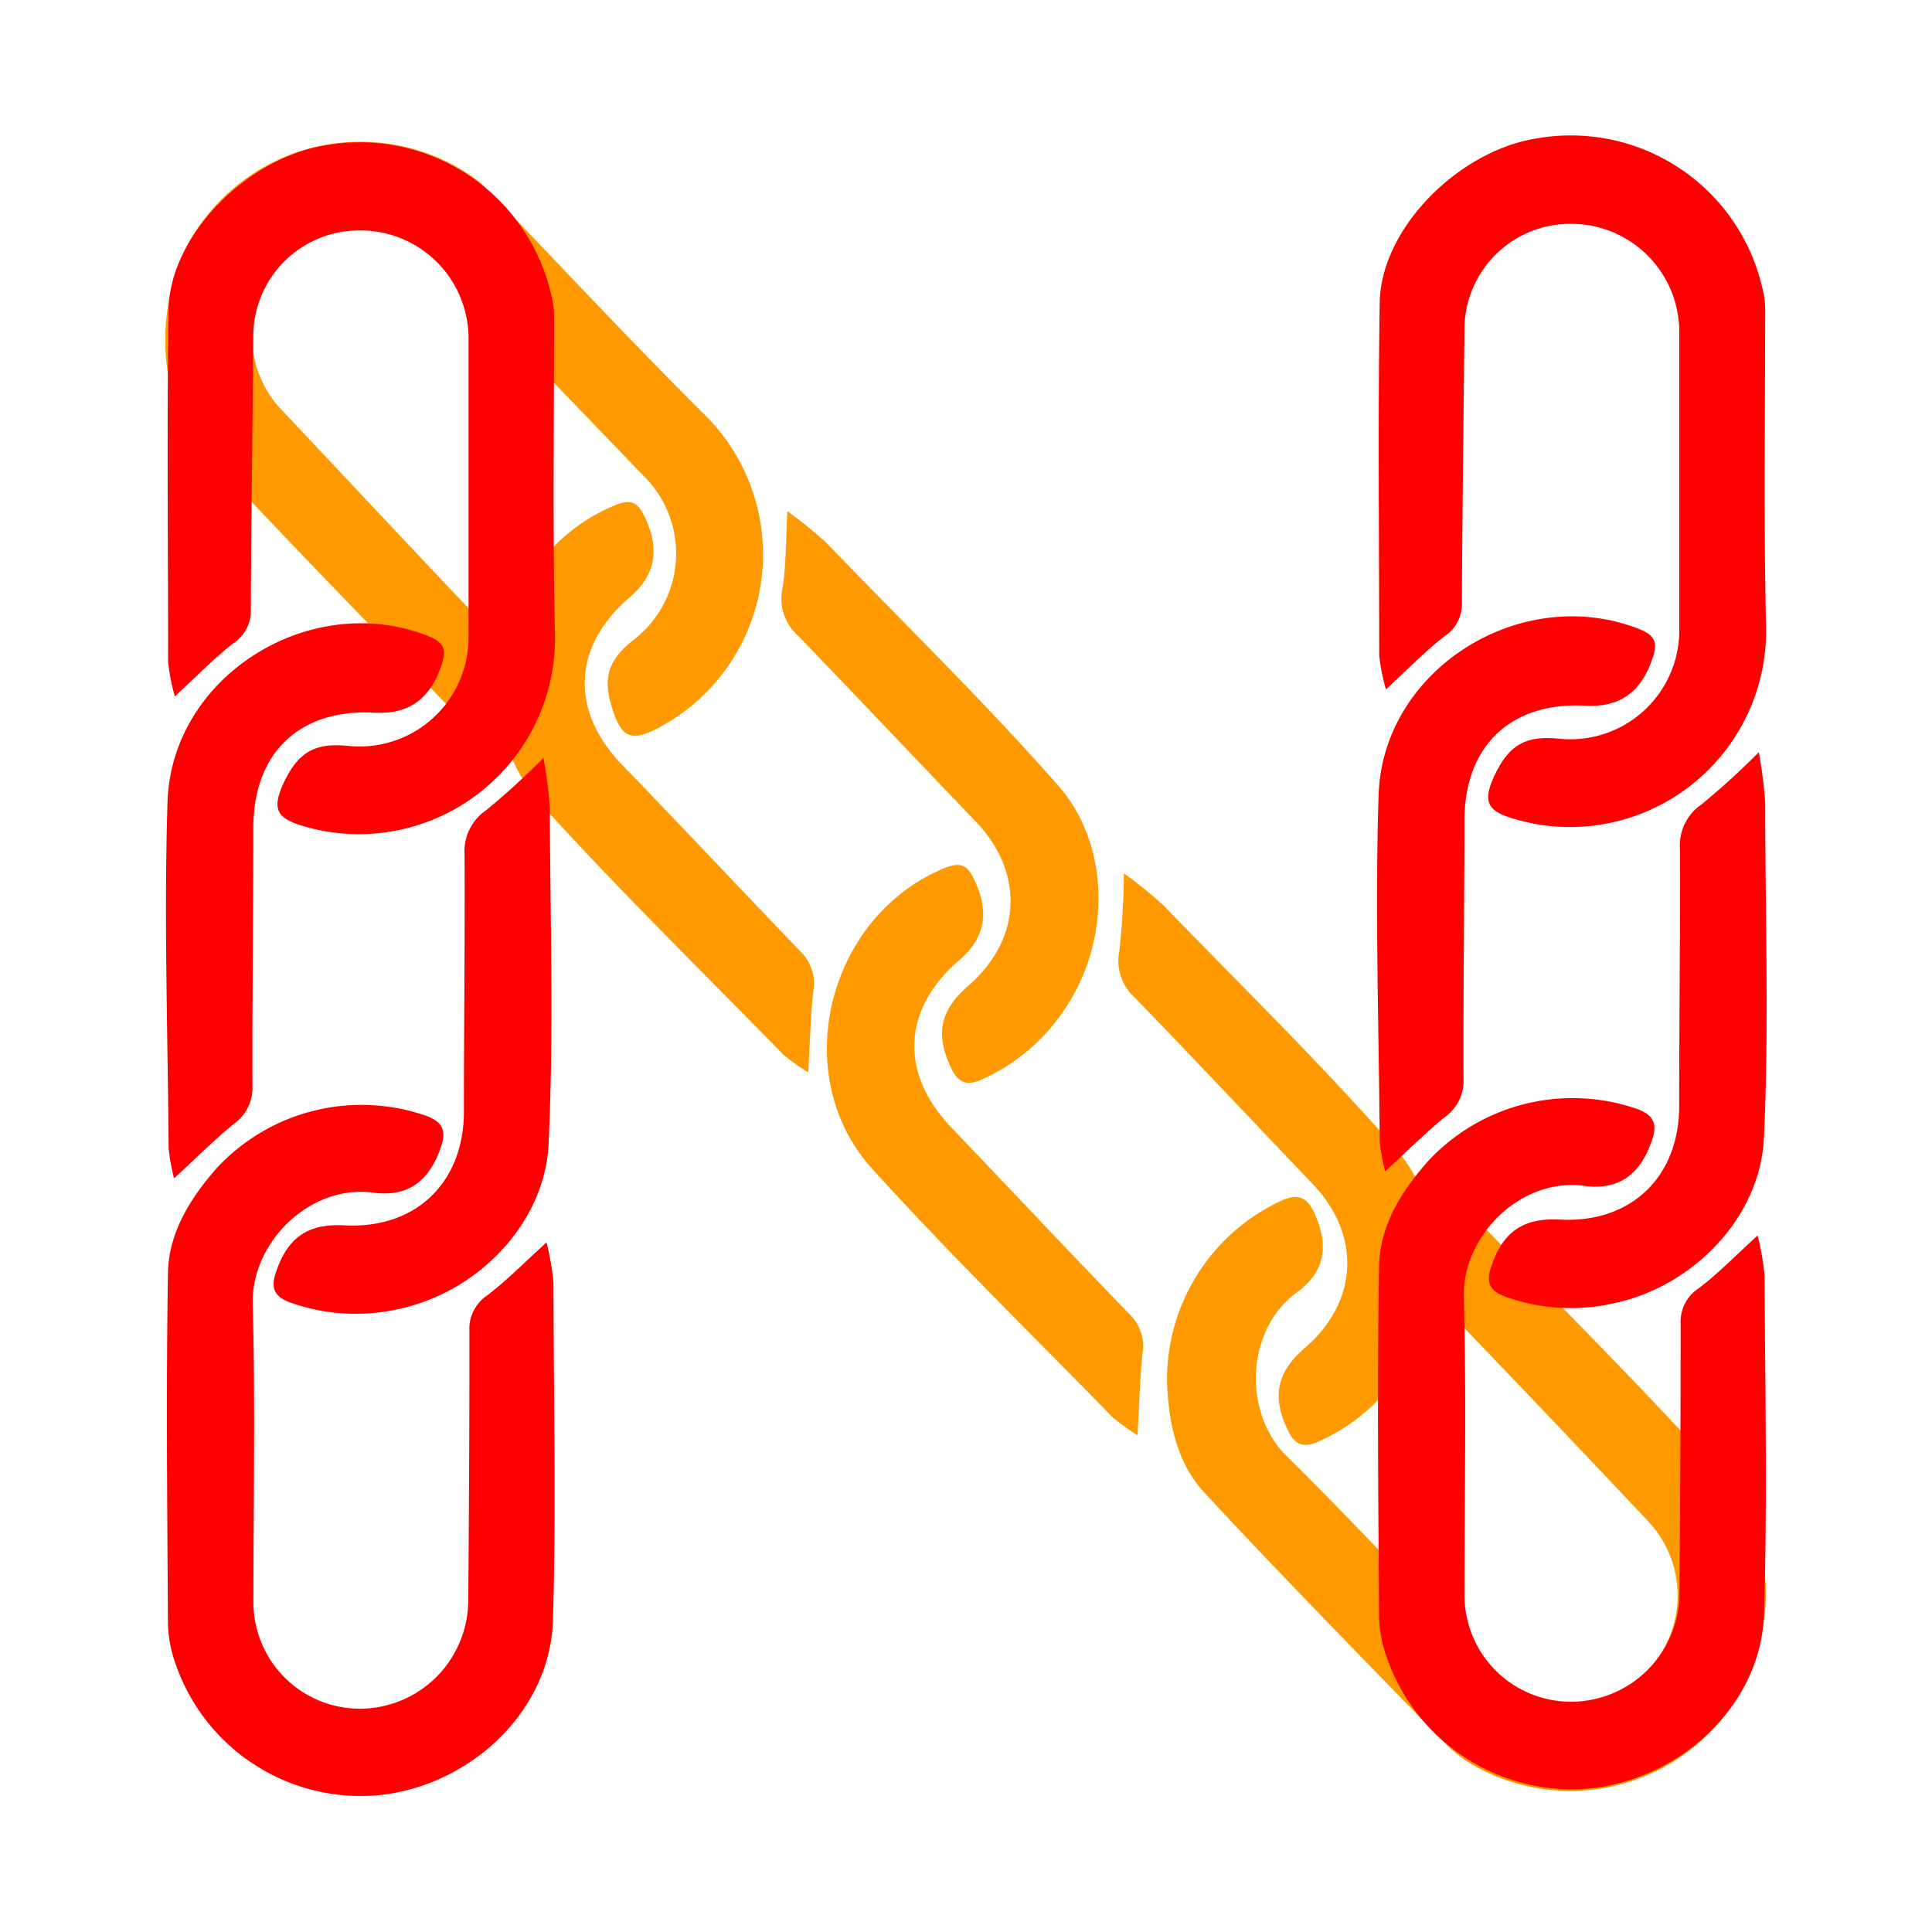 <svg xmlns="http://www.w3.org/2000/svg" viewBox="0 0 224.44 224.44"><defs><style>.cls-1{fill:none;}.cls-2{fill:#f90;}.cls-3{fill:red;}</style></defs><g id="Layer_2" data-name="Layer 2"><g id="Layer_1-2" data-name="Layer 1"><rect class="cls-1" width="224.44" height="224.44"/><path class="cls-2" d="M169.18,140.36a31.59,31.59,0,0,1,3.83,2.82c9.11,9.41,18.4,18.67,27.17,28.39,7.32,8.12,6.23,21.42-1.27,29.4a22.75,22.75,0,0,1-27.12,4.44,14.88,14.88,0,0,1-3.62-2.6c-9.46-9.74-19-19.44-28.21-29.36-3.22-3.45-4.19-8.09-4.38-12.74a22.89,22.89,0,0,1,13.26-21.22c1.83-.83,2.92-.51,3.79,1.31,1.8,3.81,1.34,6.94-2,9.36-5.95,4.35-6.25,14-1.15,19,8.2,8.09,16,16.56,24,24.87a12.37,12.37,0,0,0,17.46.49,12.61,12.61,0,0,0,.61-17.71q-10.8-11.46-21.7-22.81a4.67,4.67,0,0,1-1.41-4.43C168.92,146.75,168.93,143.85,169.18,140.36Z"/><path class="cls-2" d="M55.17,84.13a23.39,23.39,0,0,1-3.33-2.34C42.36,72,32.81,62.2,23.52,52.21c-5.86-6.29-5.66-19.11,0-26.48a22.81,22.81,0,0,1,31.06-5.4,10.39,10.39,0,0,1,1.82,1.49c8.49,8.8,16.81,17.77,25.49,26.39a22.79,22.79,0,0,1-5.45,36.37c-3,1.57-4.17,1.19-5.25-2.06-1.23-3.68-.6-5.82,2.43-8.2A12.65,12.65,0,0,0,75,55.52Q63,43.06,51,30.62a12.58,12.58,0,0,0-17.87-.42,12.3,12.3,0,0,0-.23,17.61c7.2,7.63,14.36,15.31,21.59,22.91A4.48,4.48,0,0,1,55.79,75C55.38,77.73,55.39,80.56,55.17,84.13Z"/><path class="cls-2" d="M93.89,124.58A23.05,23.05,0,0,1,91,122.51c-9.37-9.6-19-19-28-28.94-9.69-10.74-5.25-28.87,8-34.69,2.28-1,3.08-.71,4.06,1.52,1.6,3.62,1,6.51-1.93,9-6.59,5.68-6.94,13.08-.94,19.37C79.2,96,86.06,103.34,93,110.54a5.16,5.16,0,0,1,1.47,4.68C94.16,118.09,94.11,121,93.89,124.58Z"/><path class="cls-2" d="M132.14,166.73a25.16,25.16,0,0,1-2.86-2.06c-9.37-9.61-19-19-28-28.94-9.68-10.75-5.25-28.88,8-34.7,2.29-1,3.09-.71,4.07,1.53,1.59,3.61,1,6.5-1.94,9-6.58,5.68-6.93,13.07-.94,19.37,6.92,7.25,13.79,14.56,20.76,21.76a5.12,5.12,0,0,1,1.47,4.68C132.42,160.24,132.36,163.14,132.14,166.73Z"/><path class="cls-2" d="M91.47,59.39A52,52,0,0,1,96,63.06c9,9.36,18.39,18.48,27,28.28,5.95,6.81,6.1,17.92.67,25.92a22.6,22.6,0,0,1-9.63,8.15c-1.78.79-2.76.33-3.56-1.36-1.84-3.89-1.3-6.68,2-9.53,6.23-5.4,6.56-13.14.86-19.1C106.43,88.23,99.62,81,92.7,73.84a5.74,5.74,0,0,1-1.8-5.48C91.34,65.69,91.27,62.93,91.47,59.39Z"/><path class="cls-2" d="M130.56,101.45a52.23,52.23,0,0,1,4.55,3.68c9.06,9.36,18.4,18.48,27,28.28,6,6.81,6.1,17.91.67,25.92a22.57,22.57,0,0,1-9.63,8.14c-1.78.8-2.77.33-3.56-1.35-1.84-3.89-1.3-6.68,2-9.53,6.24-5.4,6.57-13.15.86-19.1-6.88-7.19-13.68-14.44-20.6-21.58a5.77,5.77,0,0,1-1.81-5.48A88,88,0,0,0,130.56,101.45Z"/><path class="cls-3" d="M63.49,144.33A31.69,31.69,0,0,1,64.3,149c0,13.1.34,26.21-.07,39.29-.34,10.94-10.34,19.77-21.27,20.33a22.76,22.76,0,0,1-22.65-15.58,15,15,0,0,1-.8-4.39c-.08-13.57-.22-27.14,0-40.71.07-4.72,2.58-8.73,5.66-12.23a22.91,22.91,0,0,1,24.27-6.11c1.88.67,2.45,1.65,1.81,3.57-1.33,4-3.83,5.93-7.89,5.38-7.31-1-14.19,5.75-14,12.92.31,11.51.08,23,.08,34.56A12.37,12.37,0,0,0,41.68,198.5a12.61,12.61,0,0,0,12.71-12.35q.15-15.75.14-31.49a4.69,4.69,0,0,1,2.06-4.17C58.87,148.76,60.9,146.68,63.49,144.33Z"/><path class="cls-3" d="M20.31,80.9a23.93,23.93,0,0,1-.78-4c0-13.65-.16-27.3.06-40.95.13-8.6,9.16-17.7,18.36-19.09A22.82,22.82,0,0,1,64.09,34.48a10.26,10.26,0,0,1,.28,2.34c0,12.23-.18,24.47.1,36.69A22.78,22.78,0,0,1,35.35,96c-3.24-.93-3.82-2-2.36-5.13,1.67-3.5,3.61-4.61,7.44-4.22A12.66,12.66,0,0,0,54.43,74q0-17.28,0-34.56A12.55,12.55,0,0,0,41.8,26.77,12.29,12.29,0,0,0,29.43,39.3c-.09,10.5-.25,21-.29,31.49a4.5,4.5,0,0,1-2,3.92C24.9,76.43,22.94,78.48,20.31,80.9Z"/><path class="cls-3" d="M20.22,136.89a24,24,0,0,1-.63-3.47c-.1-13.42-.55-26.84-.13-40.25.45-14.45,16.21-24.46,29.82-19.46,2.35.86,2.72,1.63,1.88,3.92-1.36,3.71-3.8,5.36-7.64,5.16-8.68-.47-14.06,4.62-14.09,13.32,0,10-.14,20-.1,30.07a5.14,5.14,0,0,1-2.18,4.39C24.92,132.4,22.87,134.45,20.22,136.89Z"/><path class="cls-3" d="M63.13,88.05a50.47,50.47,0,0,1,.74,5.8c.05,13,.47,26.07-.14,39.07-.43,9-8,17.15-17.47,19.16a22.62,22.62,0,0,1-12.59-.79c-1.83-.67-2.22-1.68-1.63-3.45,1.37-4.08,3.69-5.72,8-5.49,8.23.43,13.84-4.94,13.85-13.18,0-9.95.13-19.9.08-29.84a5.77,5.77,0,0,1,2.5-5.2A87.88,87.88,0,0,0,63.13,88.05Z"/><path class="cls-3" d="M204.18,143.53a30,30,0,0,1,.81,4.69c.06,13.09.34,26.2-.07,39.29-.34,10.93-10.34,19.76-21.27,20.33A22.77,22.77,0,0,1,161,192.25a15,15,0,0,1-.8-4.39c-.08-13.57-.22-27.14,0-40.71.07-4.72,2.58-8.73,5.66-12.22a22.9,22.9,0,0,1,24.27-6.12c1.88.67,2.45,1.65,1.81,3.57-1.33,4-3.83,5.93-7.89,5.38-7.31-1-14.19,5.75-14,12.92.31,11.51.08,23,.08,34.56a12.37,12.37,0,0,0,12.25,12.45,12.61,12.61,0,0,0,12.71-12.35q.15-15.74.15-31.48a4.64,4.64,0,0,1,2.05-4.17C199.57,148,201.59,145.87,204.18,143.53Z"/><path class="cls-3" d="M161,80.09a23.93,23.93,0,0,1-.78-4c0-13.65-.16-27.3.06-40.95.14-8.59,9.16-17.69,18.36-19.08a22.82,22.82,0,0,1,26.14,17.62,9.59,9.59,0,0,1,.28,2.33c0,12.23-.18,24.47.1,36.69A22.78,22.78,0,0,1,176,95.16c-3.24-.93-3.82-2-2.36-5.12,1.67-3.51,3.61-4.61,7.44-4.23a12.65,12.65,0,0,0,14-12.62q0-17.28,0-34.56A12.56,12.56,0,0,0,182.49,26,12.3,12.3,0,0,0,170.12,38.5c-.09,10.49-.25,21-.29,31.48a4.47,4.47,0,0,1-2,3.92C165.59,75.62,163.63,77.67,161,80.09Z"/><path class="cls-3" d="M160.91,136.08a24,24,0,0,1-.63-3.47c-.1-13.41-.55-26.84-.13-40.24.46-14.46,16.21-24.46,29.82-19.47,2.35.86,2.72,1.63,1.88,3.92-1.36,3.71-3.8,5.36-7.64,5.16-8.68-.47-14.06,4.63-14.09,13.32,0,10-.14,20-.1,30.07a5.16,5.16,0,0,1-2.18,4.4C165.61,131.59,163.56,133.65,160.91,136.08Z"/><path class="cls-3" d="M204.32,87.38a52.94,52.94,0,0,1,.74,5.81c0,13,.47,26.07-.15,39.06-.43,9-8,17.15-17.47,19.16a22.53,22.53,0,0,1-12.59-.79c-1.83-.66-2.22-1.68-1.63-3.45,1.37-4.08,3.7-5.71,8-5.49,8.24.43,13.84-4.93,13.85-13.18,0-10,.13-19.89.09-29.84a5.77,5.77,0,0,1,2.49-5.2A85.77,85.77,0,0,0,204.32,87.38Z"/></g></g></svg>